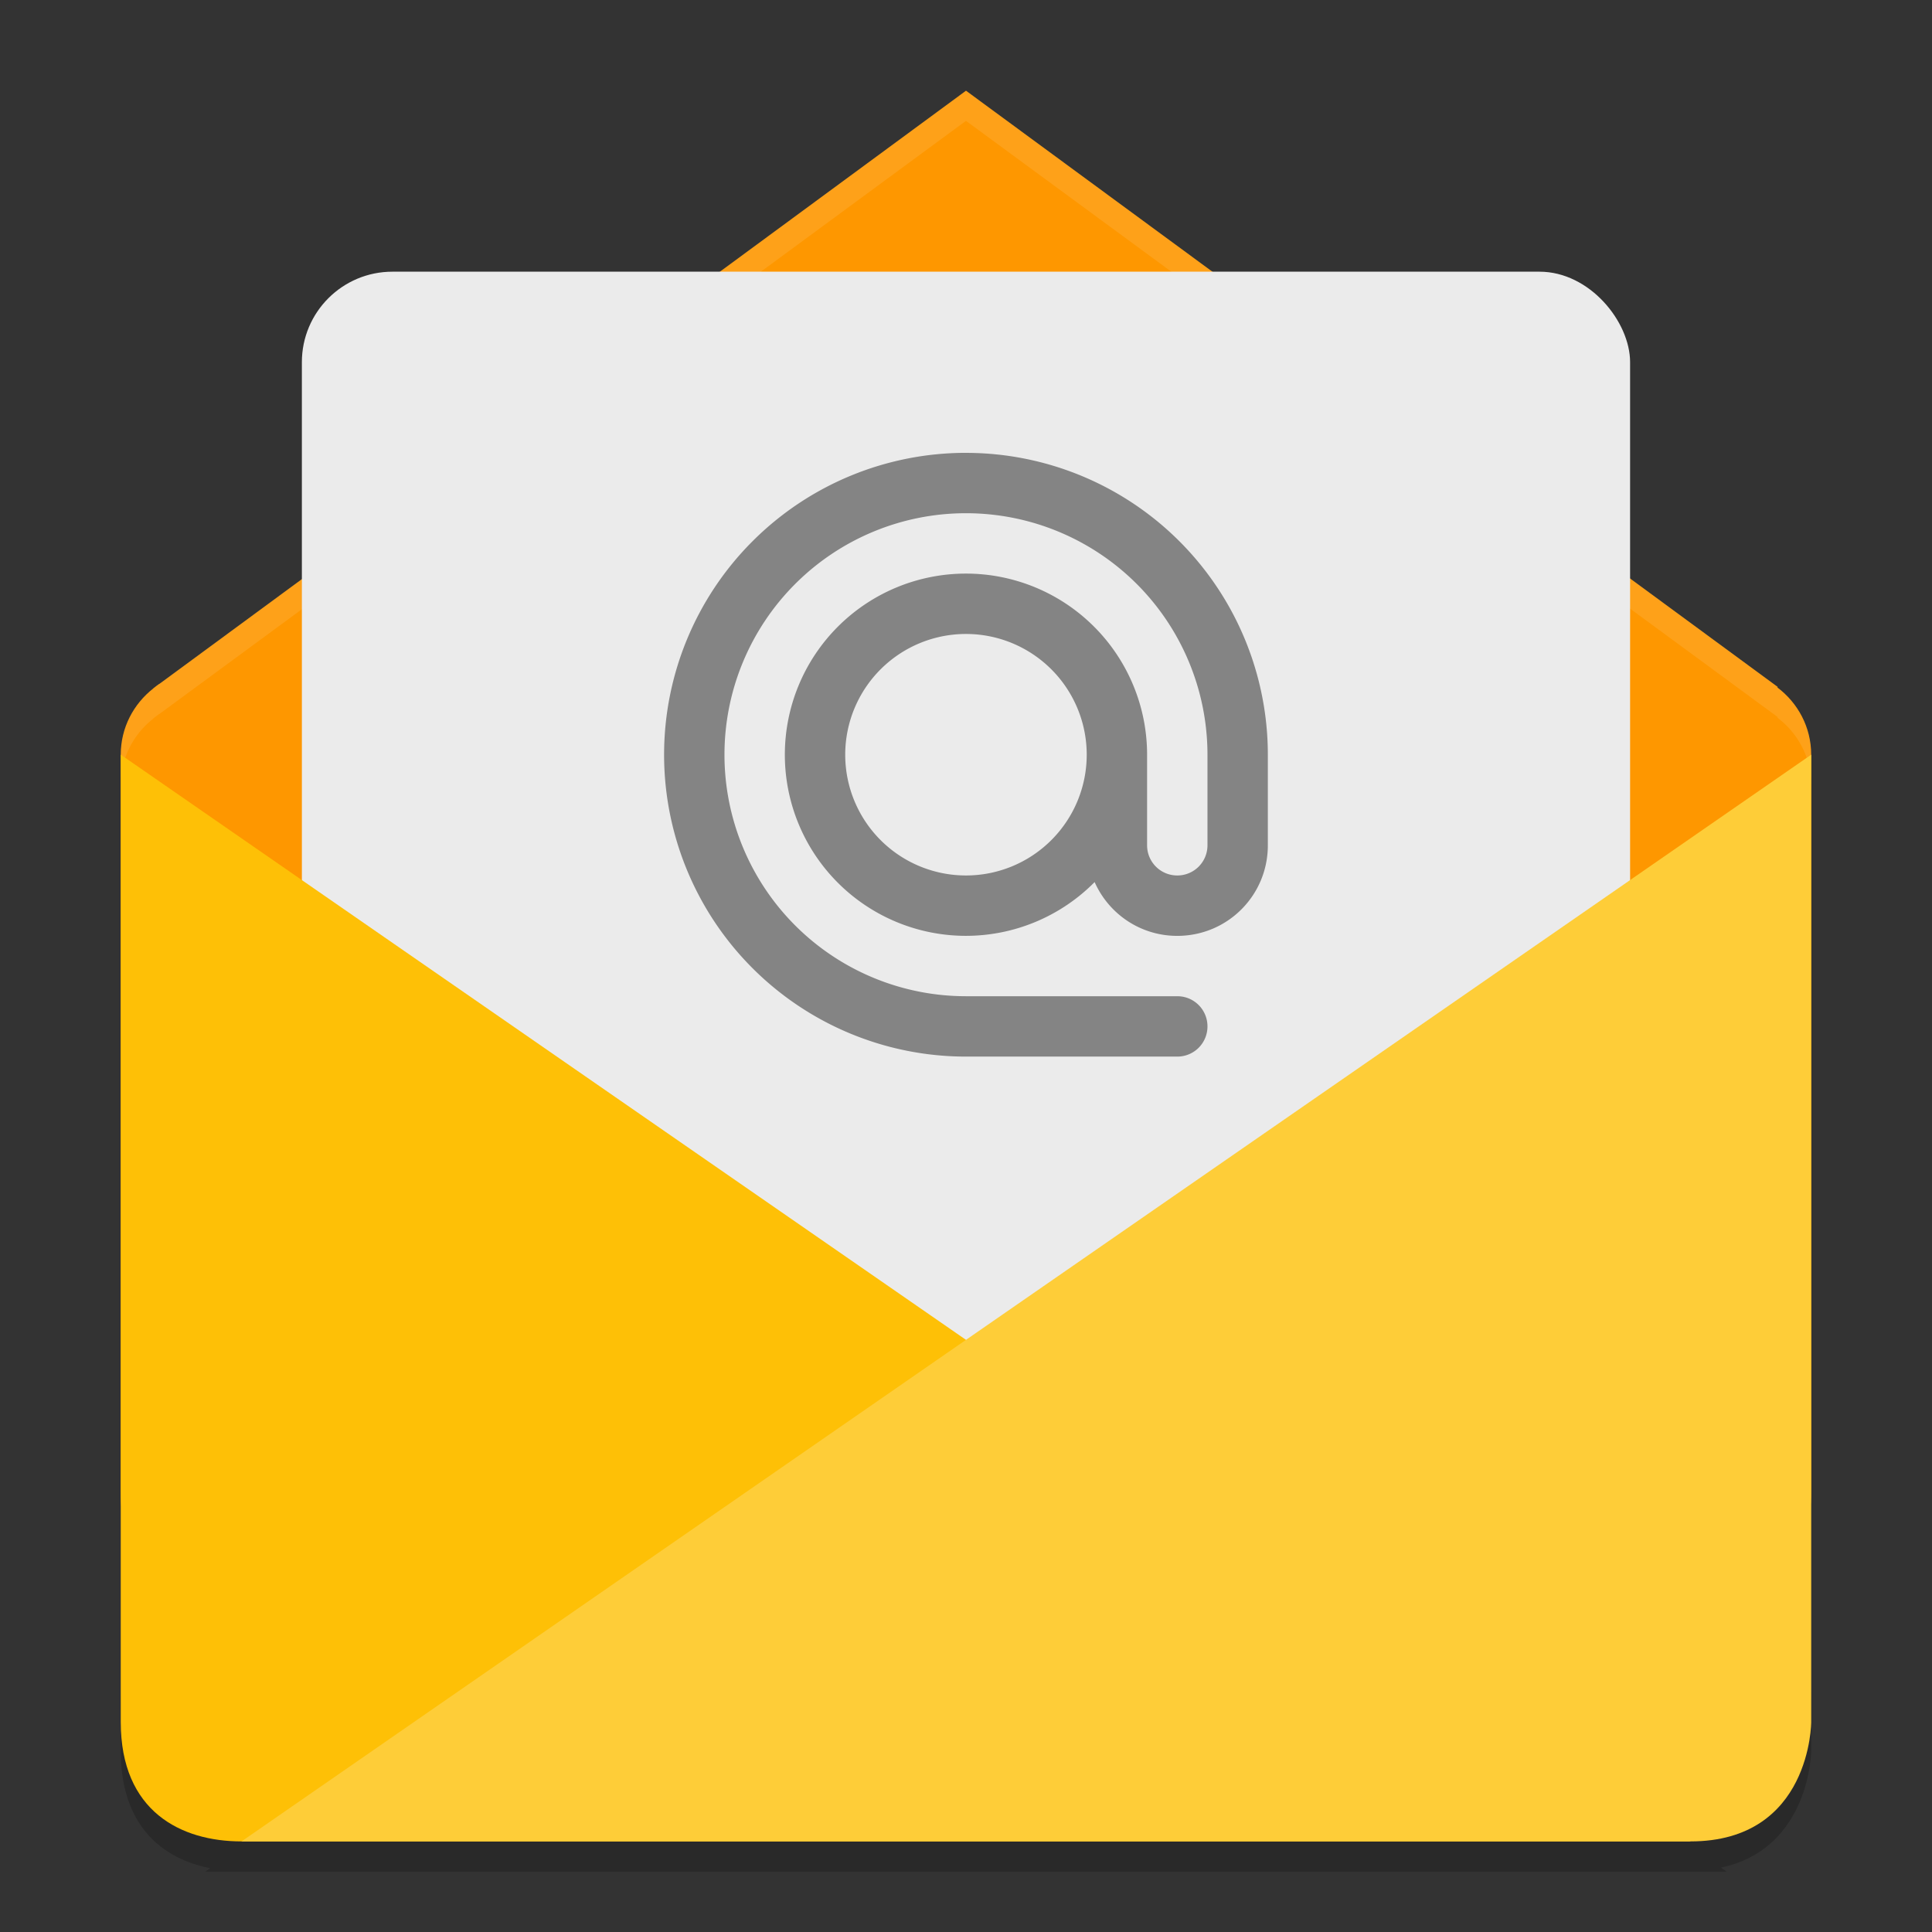 <svg width="64" height="64" version="1" xmlns="http://www.w3.org/2000/svg">
 <rect width="100%" height="100%" fill="#333333" stroke="none"/>
 <path d="m4 55.999v2c0 2.475 1.365 3.572 2.965 3.887l-0.164 0.114h50.398l-0.191-0.133c2.961-0.625 2.992-3.867 2.992-3.867v-2s-0.032 3.242-2.992 3.867l0.192 0.132h-50.398l0.164-0.114c-1.599-0.314-2.965-1.412-2.965-3.886z" style="opacity:.2"/>
 <path d="m5.274 22.655c-0.057 0.037-0.11 0.082-0.164 0.123l-0.033 0.025v4e-3c-0.652 0.512-1.077 1.299-1.077 2.196l3e-5 24.397c4e-6 4 3.154 4 4 4h47.998s4 0 4-4l-4e-5 -24.397c0-0.917-0.444-1.721-1.121-2.231l0.012-0.016-26.889-19.751s-26.889 19.777-26.725 19.654z" style="fill:#fe9700"/>
 <path d="m31.998 3.006c-0.003 0.002-26.889 19.774-26.725 19.65v-0.004c-0.057 0.038-0.11 0.085-0.164 0.127l-0.031 0.021v0.004c-0.652 0.512-1.078 1.299-1.078 2.195v1c0-0.896 0.426-1.683 1.078-2.195v-0.004l0.031-0.023c0.054-0.042 0.107-0.087 0.164-0.125v0.004c-0.164 0.124 26.722-19.65 26.725-19.652h0.002l26.889 19.75-0.014 0.016c0.678 0.51 1.123 1.312 1.123 2.23v-1c0-0.918-0.445-1.719-1.123-2.229l0.014-0.018-26.889-19.748h-0.002z" style="fill:#ffffff;opacity:.1"/>
 <rect x="10" y="9" width="43.999" height="35.999" rx="3" ry="2.998" style="fill:#ebebeb"/>
 <path d="m4 25 51.998 35.999h-47.998c-2-1.6e-5 -4-0.989-4-3.956z" style="fill:#fec006"/>
 <path d="m55.999 60.999c4 0 4-3.956 4-3.956v-32.043l-51.998 35.999z" style="fill:#fecd38"/>
 <path d="m31.999 15.001a10 10 0 0 0 -10 10 10 10 0 0 0 10 10h7c0.554 0 1-0.446 1-1 0-0.554-0.446-1-1-1h-7a8 8 0 0 1 -8 -8 8 8 0 0 1 8 -8 8 8 0 0 1 8 8v3c0 0.554-0.446 1-1 1s-1-0.446-1-1v-3a6 6 0 0 0 -6 -6 6 6 0 0 0 -6 6 6 6 0 0 0 6 6 6 6 0 0 0 4.262 -1.781c0.466 1.05 1.512 1.782 2.738 1.782 1.662 0 3-1.338 3-3v-3a10 10 0 0 0 -10 -10zm0 6a4 4 0 0 1 4 4 4 4 0 0 1 -4 4 4 4 0 0 1 -4 -4 4 4 0 0 1 4 -4z" style="fill:#848484"/>
</svg>
